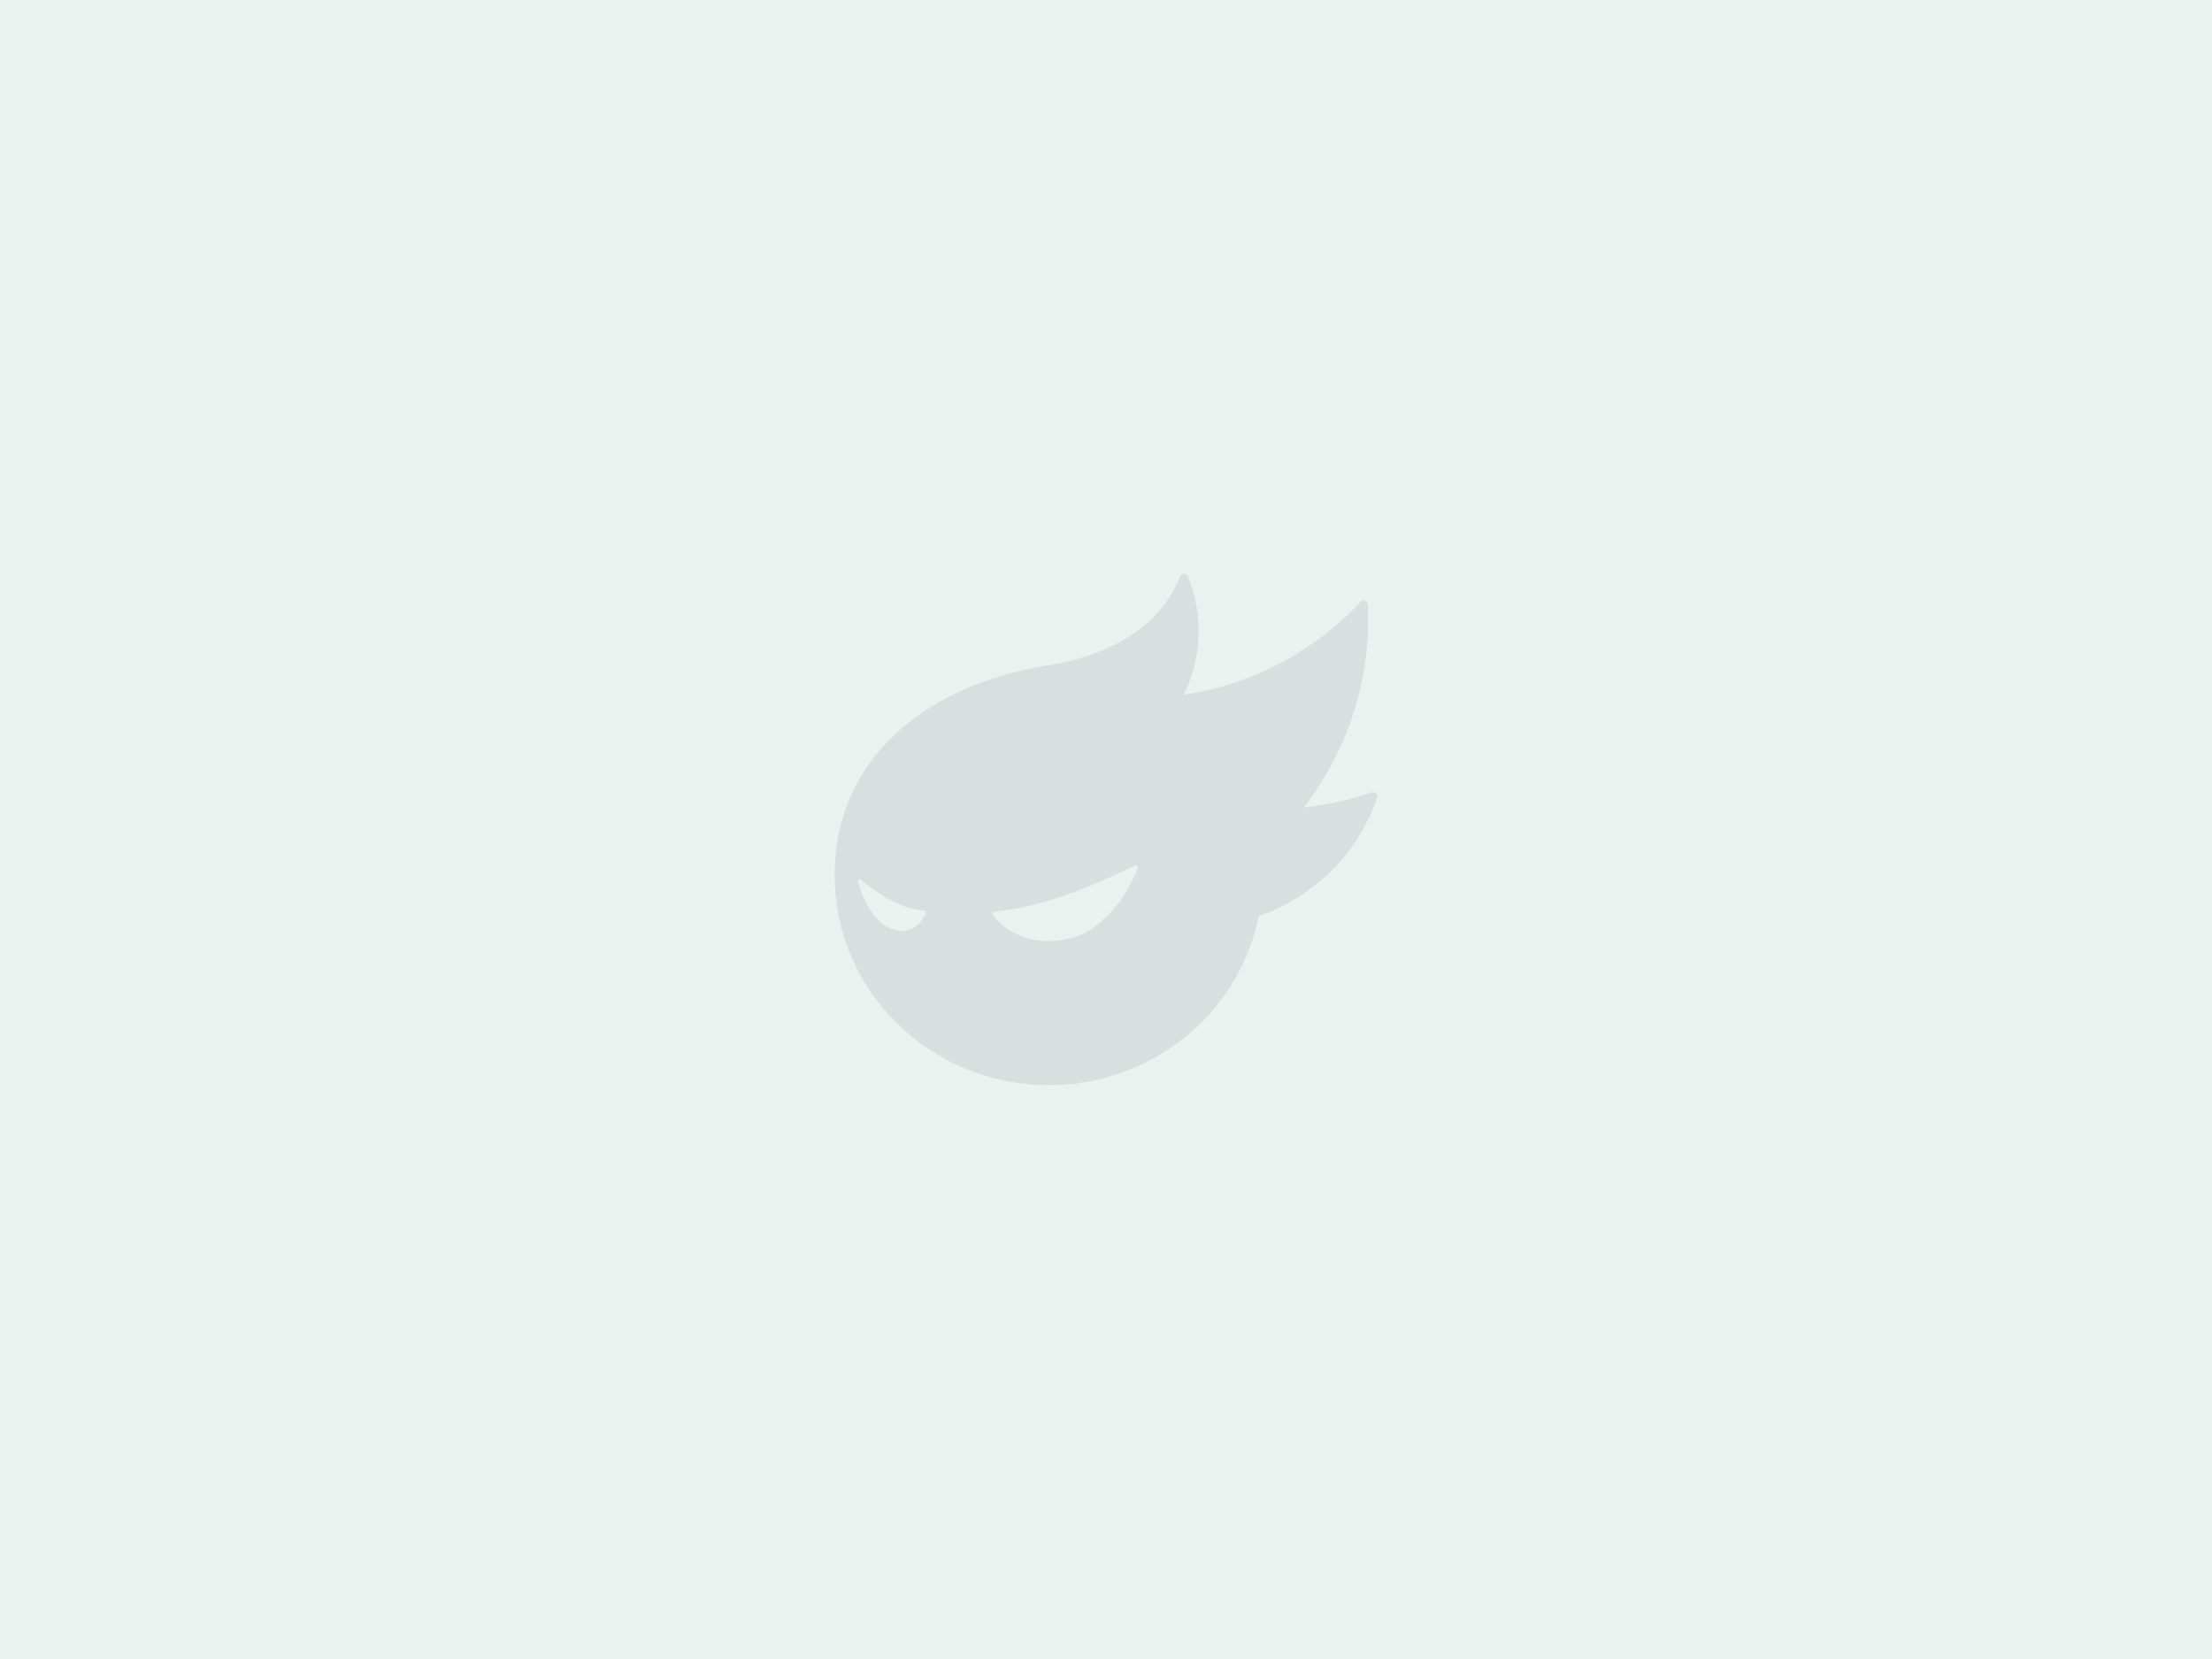 <svg width="212" height="159" xmlns="http://www.w3.org/2000/svg"><g fill="none" fill-rule="evenodd"><path fill="#EBF1EF" fill-rule="nonzero" d="M0 0h212v159H0z"/><path d="M109.054 83.206a14.36 14.36 0 0 1-1.6 2.99c-1.424 2.05-3.164 3.353-5.033 3.77a8.972 8.972 0 0 1-1.945.223c-3.594 0-5.258-2.4-5.328-2.503a.197.197 0 0 1-.015-.194.204.204 0 0 1 .16-.116c2.227-.285 2.609-.348 5.135-1.042 3.275-.9 8.29-3.35 8.34-3.375a.21.21 0 0 1 .228.03c.063.054.086.14.058.217M88.719 87.53c-.006.017-.6 1.674-2.253 1.674-.33 0-.682-.067-1.046-.199-2.168-.78-3.162-4.324-3.203-4.474a.2.2 0 0 1 .089-.223.208.208 0 0 1 .243.018c.015.013 1.597 1.339 2.841 1.95 1.35.661 1.823.81 3.162.99.061.008.115.042.147.093.032.051.04.114.02.17m42.741-11.598a29.056 29.056 0 0 1-6.512 1.459c3.875-5.013 6.175-11.262 6.175-18.038 0-.474-.012-.946-.034-1.415-.016-.326-.442-.543-.71-.253a28.838 28.838 0 0 1-16.925 8.899 13.81 13.81 0 0 0 1.423-6.12c0-1.842-.36-3.6-1.016-5.213a.413.413 0 0 0-.762.009c-1.992 4.976-6.95 7.588-12.583 8.493C88.646 65.66 80 72.762 80 83.876 80 94.99 89.185 104 100.516 104c9.963 0 18.265-6.966 20.126-16.203 5.347-1.855 9.56-6.066 11.34-11.362a.405.405 0 0 0-.522-.504" fill="#D7E0DE"/></g></svg>